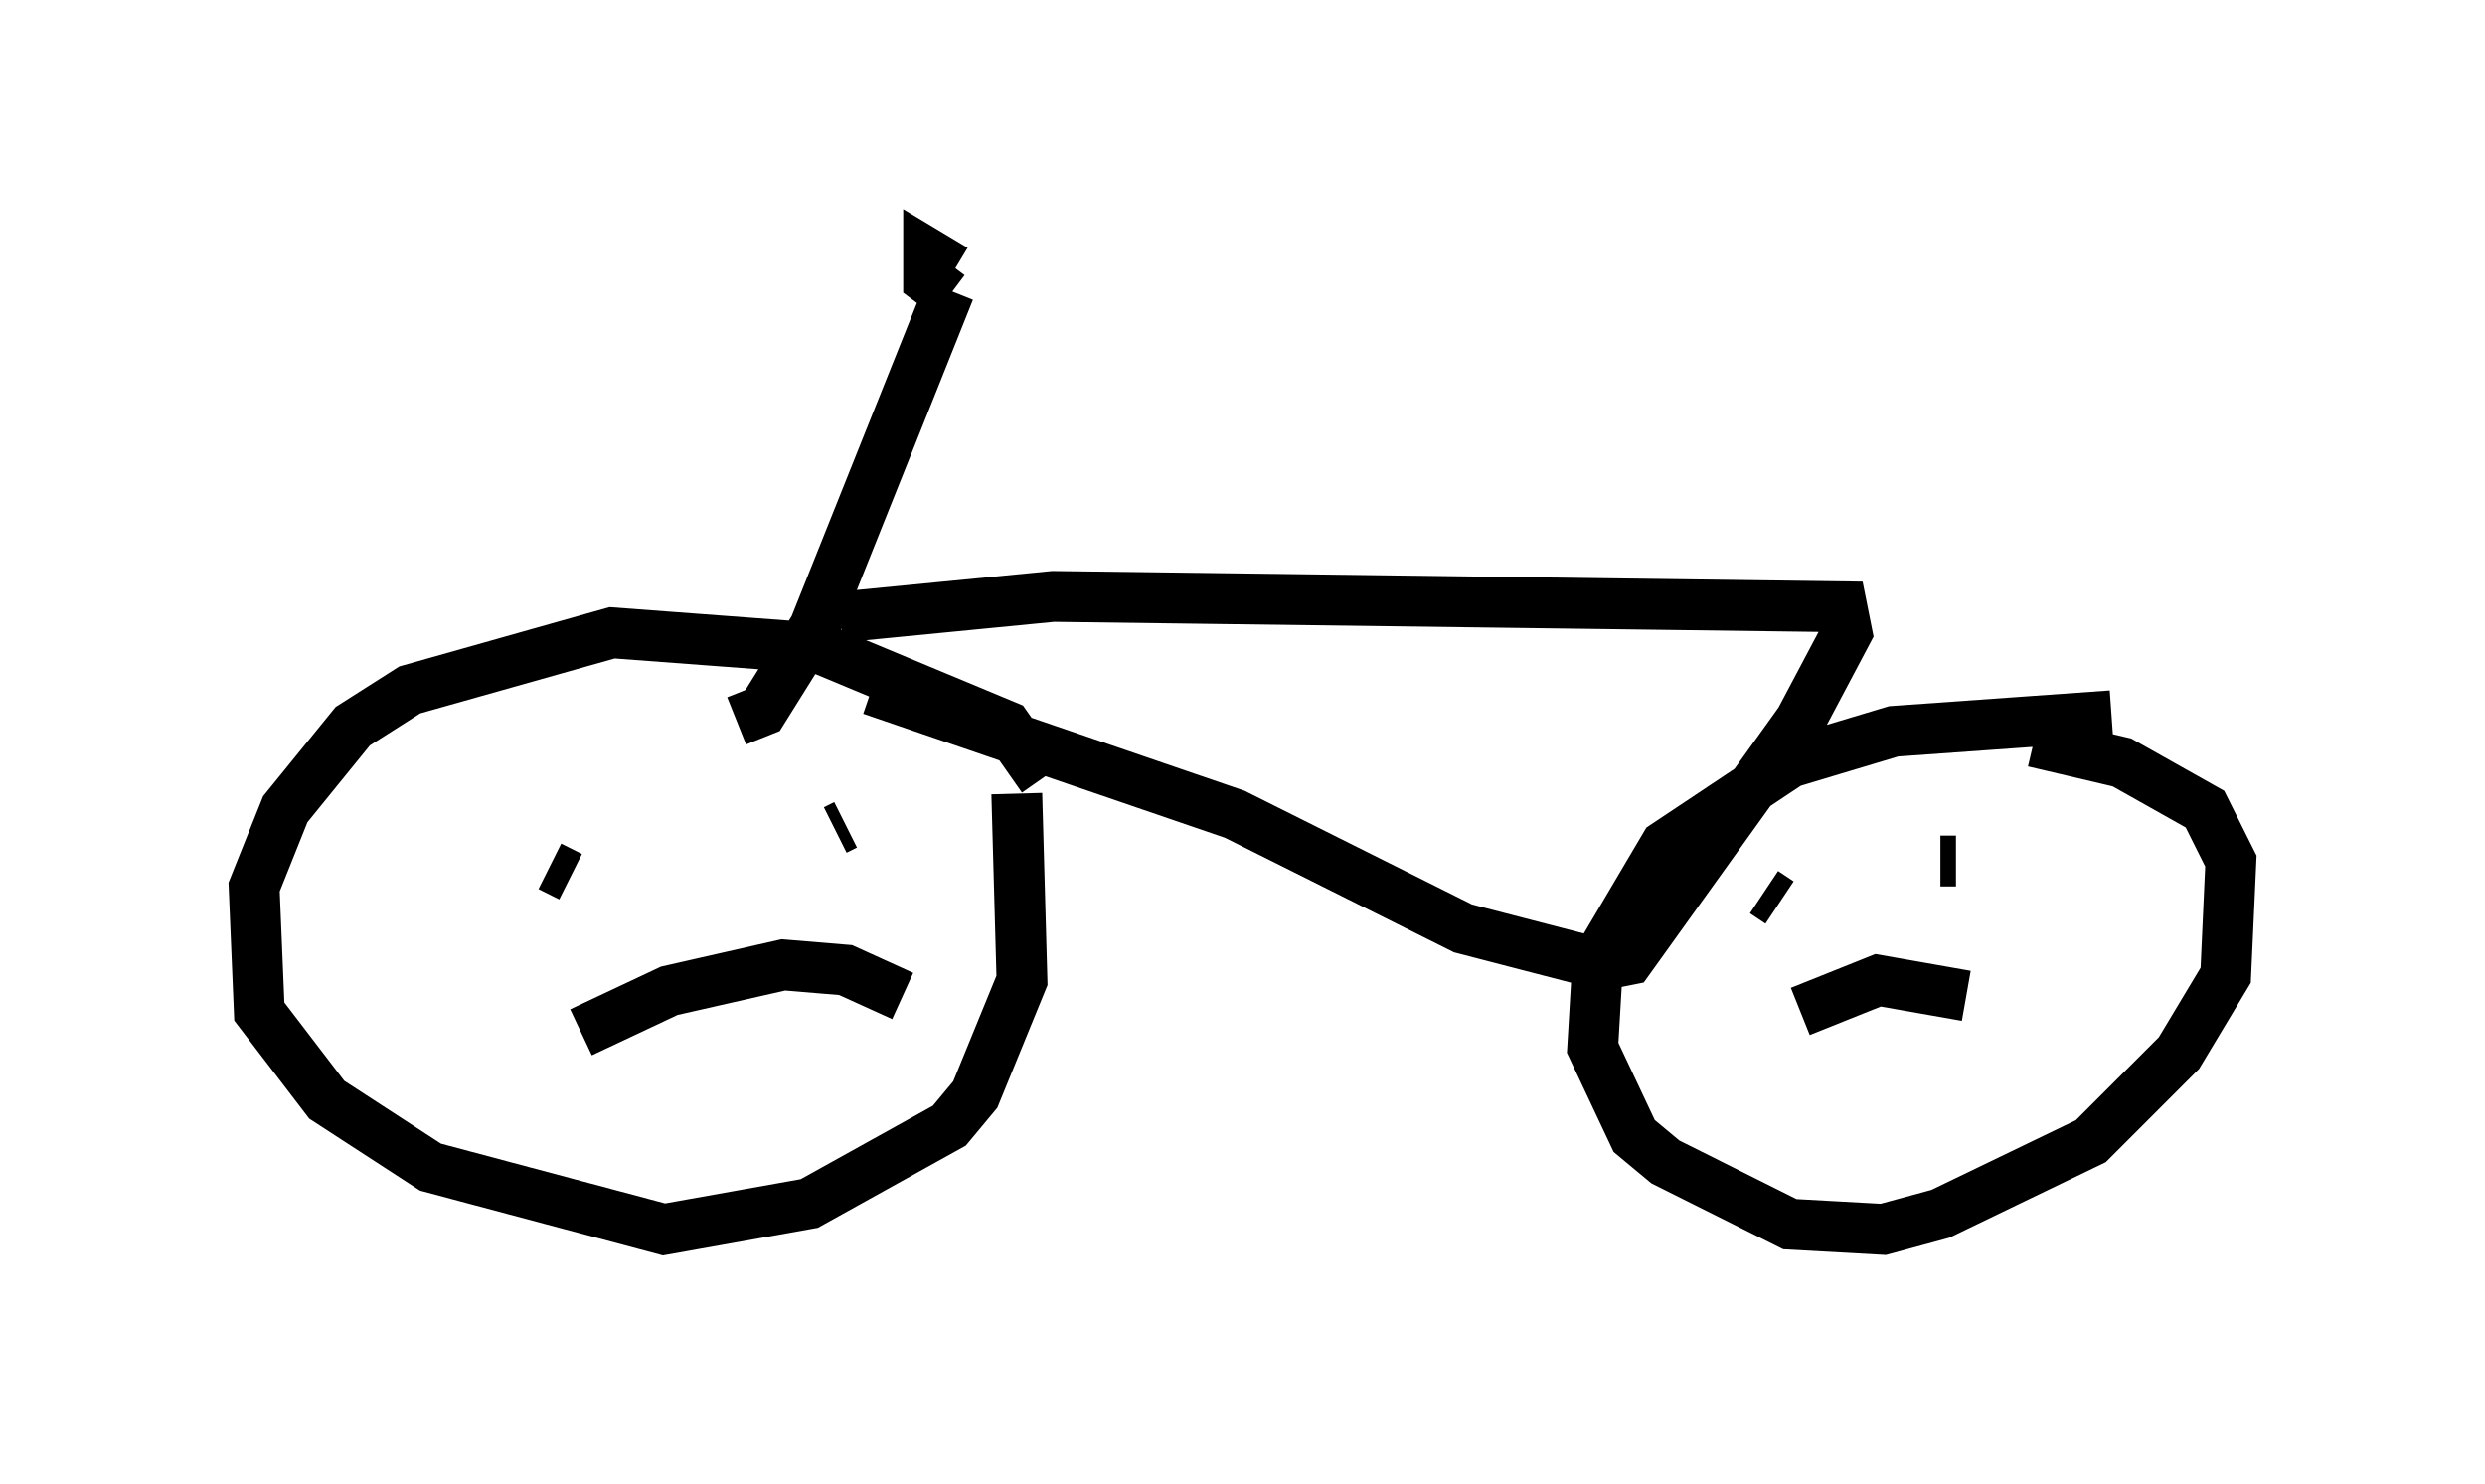 <?xml version="1.0" encoding="utf-8" ?>
<svg baseProfile="full" height="29.192" version="1.1" width="48.894" xmlns="http://www.w3.org/2000/svg" xmlns:ev="http://www.w3.org/2001/xml-events" xmlns:xlink="http://www.w3.org/1999/xlink"><defs /><rect fill="white" height="29.192" width="48.894" x="0" y="0" /><path d="M10.717, 16.842 m0.51, 0.408 l-0.408, -0.204 m5.819, -0.817 l-0.204, 0.102 m-5.002, 3.981 l1.735, -0.817 2.246, -0.51 l1.225, 0.102 1.123, 0.51 m2.756, -4.288 l-0.715, -1.021 -3.675, -1.531 l-4.083, -0.306 -3.981, 1.123 l-1.123, 0.715 -1.327, 1.633 l-0.613, 1.531 0.102, 2.45 l1.327, 1.735 2.042, 1.327 l4.594, 1.225 2.858, -0.51 l2.756, -1.531 0.51, -0.613 l0.919, -2.246 -0.102, -3.675 m21.54, -1.531 l-4.288, 0.306 -2.042, 0.613 l-2.45, 1.633 -1.327, 2.246 l-0.102, 1.735 0.817, 1.735 l0.613, 0.51 2.45, 1.225 l1.838, 0.102 1.123, -0.306 l2.96, -1.429 1.735, -1.735 l0.919, -1.531 0.102, -2.246 l-0.51, -1.021 -1.633, -0.919 l-1.735, -0.408 m-5.308, 2.96 l0.306, 0.204 m3.165, -0.817 l0.306, 0.0 m-3.063, 2.96 l1.531, -0.613 1.735, 0.306 m-24.194, -5.41 l0.51, -0.204 1.021, -1.633 l2.654, -6.635 m0.102, -0.408 l-0.51, -0.306 0.0, 0.51 l0.408, 0.306 m-2.144, 6.329 l4.185, -0.408 15.517, 0.204 l0.102, 0.51 -0.919, 1.735 l-3.369, 4.696 -0.51, 0.102 l-2.756, -0.715 -4.492, -2.246 l-7.146, -2.45 " fill="none" stroke="black" stroke-width="1" /></svg>